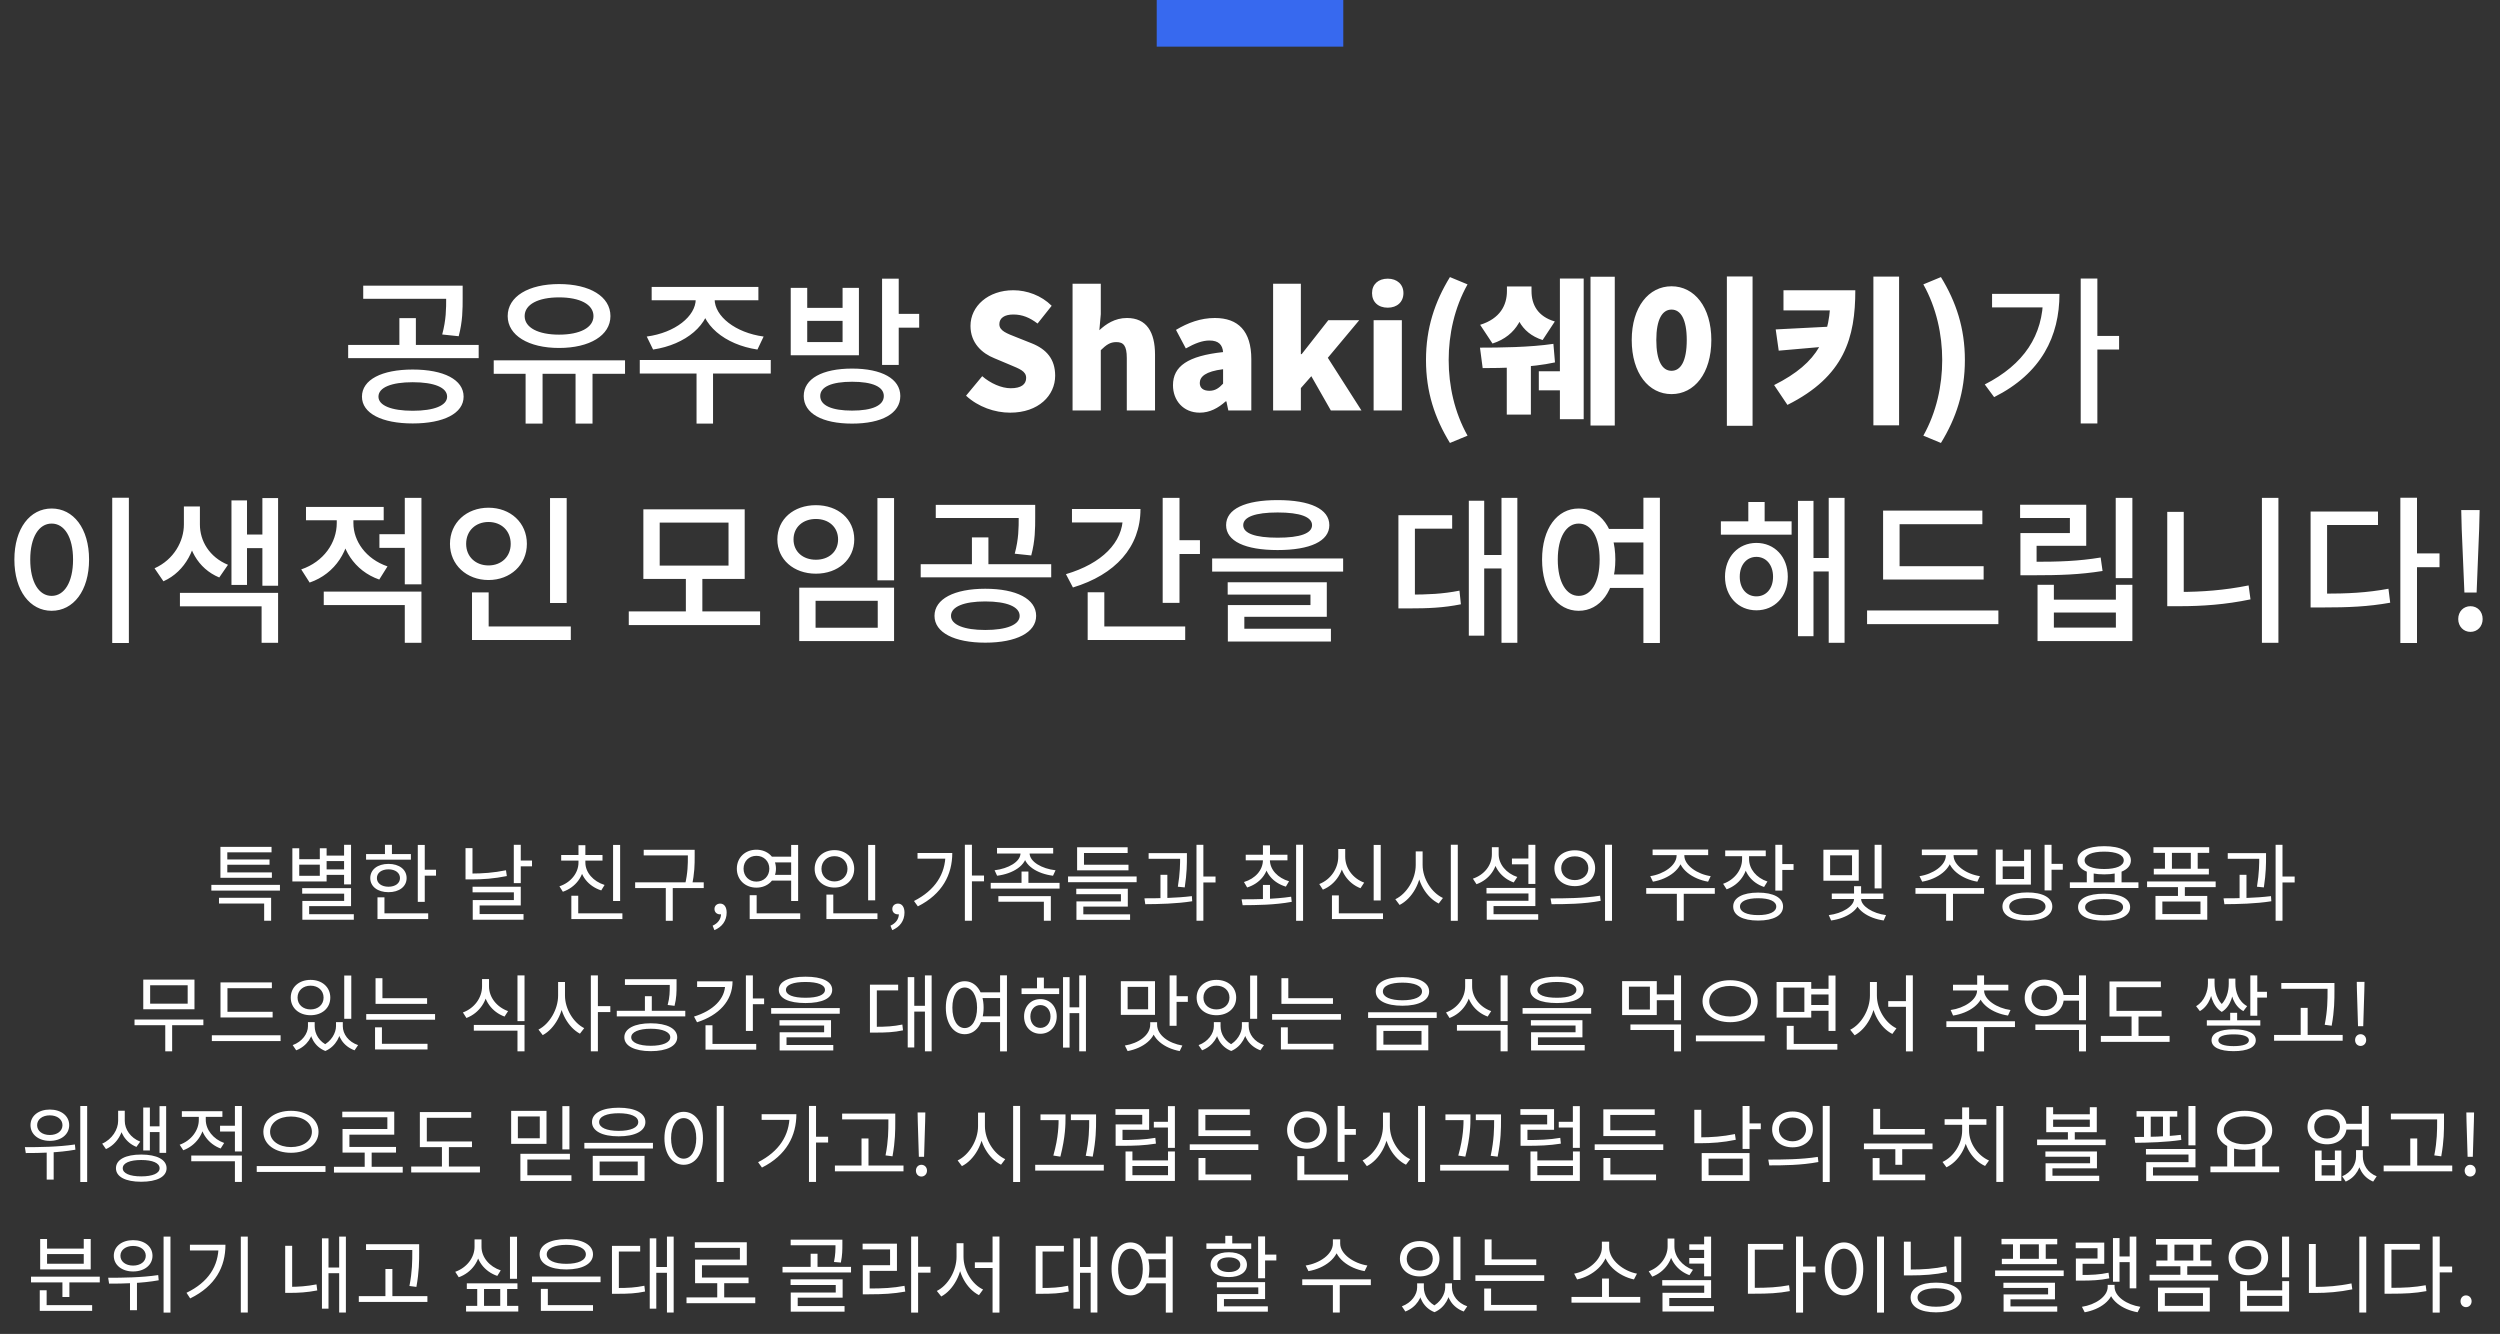 <svg width="536" height="286" viewBox="0 0 536 286" fill="none" xmlns="http://www.w3.org/2000/svg">
<rect x="0" y="0" width="536" height="286" fill="#333333" stroke="none"/>
<path d="M88.484 79.228C81.854 79.228 77.604 81.404 77.604 85.042C77.604 88.612 81.854 90.788 88.484 90.788C95.148 90.788 99.398 88.612 99.398 85.042C99.398 81.404 95.148 79.228 88.484 79.228ZM88.484 81.948C93.074 81.948 95.862 83.07 95.862 85.042C95.862 86.946 93.074 88.068 88.484 88.068C83.928 88.068 81.14 86.946 81.14 85.042C81.14 83.07 83.928 81.948 88.484 81.948ZM77.876 61.242V64.064H97.732V61.242H77.876ZM74.646 73.958V76.78H102.628V73.958H74.646ZM85.628 68.212V74.706H89.164V68.212H85.628ZM95.658 61.242V63.826C95.658 66.24 95.658 68.518 94.808 71.714L98.344 72.088C99.194 68.892 99.194 66.308 99.194 63.826V61.242H95.658ZM112.689 79.16V90.822H116.327V79.16H112.689ZM123.399 79.16V90.822H127.037V79.16H123.399ZM105.855 77.256V80.146H134.007V77.256H105.855ZM119.863 60.902C113.335 60.902 108.847 63.554 108.847 67.77C108.847 71.918 113.335 74.604 119.863 74.604C126.425 74.604 130.879 71.918 130.879 67.77C130.879 63.554 126.425 60.902 119.863 60.902ZM119.863 63.758C124.317 63.758 127.241 65.254 127.241 67.77C127.241 70.252 124.317 71.748 119.863 71.748C115.409 71.748 112.485 70.252 112.485 67.77C112.485 65.254 115.409 63.758 119.863 63.758ZM149.169 62.976V64.132C149.169 67.804 144.749 71.34 138.663 72.156L140.023 74.944C146.993 73.89 152.263 69.64 152.263 64.132V62.976H149.169ZM150.155 62.976V64.132C150.155 69.64 155.391 73.89 162.395 74.944L163.721 72.156C157.669 71.34 153.215 67.804 153.215 64.132V62.976H150.155ZM149.339 79.194V90.822H152.875V79.194H149.339ZM137.167 77.188V80.078H165.251V77.188H137.167ZM139.717 61.514V64.37H162.599V61.514H139.717ZM182.69 79.024C176.298 79.024 172.32 81.2 172.32 84.906C172.32 88.646 176.298 90.822 182.69 90.822C189.048 90.822 193.026 88.646 193.026 84.906C193.026 81.2 189.048 79.024 182.69 79.024ZM182.69 81.846C187.008 81.846 189.49 82.9 189.49 84.906C189.49 86.946 187.008 88.034 182.69 88.034C178.372 88.034 175.856 86.946 175.856 84.906C175.856 82.9 178.372 81.846 182.69 81.846ZM189.116 59.746V78.242H192.686V59.746H189.116ZM191.7 67.294V70.252H197.072V67.294H191.7ZM169.532 61.718V76.168H184.152V61.718H180.65V66.002H173.068V61.718H169.532ZM173.068 68.79H180.65V73.346H173.068V68.79ZM216.572 88.476C222.692 88.476 226.228 84.77 226.228 80.554C226.228 76.984 224.358 74.876 221.23 73.618L218.068 72.36C215.824 71.476 214.26 70.932 214.26 69.504C214.26 68.178 215.382 67.43 217.252 67.43C219.224 67.43 220.788 68.11 222.454 69.368L225.48 65.56C223.27 63.35 220.176 62.228 217.252 62.228C211.88 62.228 208.072 65.628 208.072 69.878C208.072 73.55 210.554 75.76 213.206 76.814L216.436 78.174C218.612 79.092 220.006 79.568 220.006 81.03C220.006 82.39 218.952 83.24 216.708 83.24C214.702 83.24 212.356 82.186 210.588 80.656L207.12 84.838C209.738 87.252 213.274 88.476 216.572 88.476ZM229.957 88H236.009V75.08C237.165 73.958 237.981 73.346 239.341 73.346C240.871 73.346 241.585 74.094 241.585 76.78V88H247.637V76.032C247.637 71.204 245.835 68.178 241.619 68.178C239.001 68.178 237.097 69.504 235.703 70.796L236.009 67.362V60.834H229.957V88ZM257.232 88.476C259.374 88.476 261.176 87.49 262.774 86.062H262.944L263.352 88H268.282V77.018C268.282 70.966 265.46 68.178 260.462 68.178C257.436 68.178 254.682 69.198 252.132 70.728L254.24 74.706C256.178 73.618 257.776 73.006 259.306 73.006C261.278 73.006 262.094 73.924 262.23 75.488C254.682 76.304 251.486 78.514 251.486 82.594C251.486 85.824 253.662 88.476 257.232 88.476ZM259.306 83.784C258.048 83.784 257.232 83.24 257.232 82.118C257.232 80.758 258.456 79.636 262.23 79.16V82.254C261.346 83.206 260.53 83.784 259.306 83.784ZM272.955 88H278.905V83.206L281.149 80.656L285.331 88H291.893L284.685 76.712L291.417 68.654H284.787L279.075 75.93H278.905V60.834H272.955V88ZM294.504 88H300.556V68.654H294.504V88ZM297.53 65.968C299.536 65.968 300.896 64.744 300.896 62.84C300.896 60.97 299.536 59.746 297.53 59.746C295.49 59.746 294.164 60.97 294.164 62.84C294.164 64.744 295.49 65.968 297.53 65.968ZM310.867 94.97L314.641 93.406C311.819 88.374 310.595 82.662 310.595 77.188C310.595 71.748 311.819 66.002 314.641 60.97L310.867 59.406C307.603 64.744 305.733 70.354 305.733 77.188C305.733 84.056 307.603 89.632 310.867 94.97ZM323.087 61.412V62.398C323.087 65.424 321.625 68.314 317.341 69.64L319.993 73.652C325.297 71.952 327.235 67.532 327.235 62.398V61.412H323.087ZM324.311 61.412V62.398C324.311 67.362 325.909 71.34 330.737 72.904L333.355 68.926C329.683 67.838 328.357 65.322 328.357 62.398V61.412H324.311ZM341.005 59.338V91.23H346.207V59.338H341.005ZM334.443 59.712V89.87H339.543V59.712H334.443ZM329.921 79.602V83.682H336.041V79.602H329.921ZM323.053 76.61V88.884H328.221V76.61H323.053ZM317.885 78.922C321.863 78.922 328.289 78.82 333.389 77.698L333.049 73.72C328.085 74.468 321.421 74.536 317.307 74.536L317.885 78.922ZM370.242 59.27V91.298H375.75V59.27H370.242ZM358.376 61.378C353.48 61.378 349.842 65.832 349.842 72.904C349.842 80.044 353.48 84.498 358.376 84.498C363.272 84.498 366.91 80.044 366.91 72.904C366.91 65.832 363.272 61.378 358.376 61.378ZM358.376 66.376C360.348 66.376 361.64 68.45 361.64 72.904C361.64 77.426 360.348 79.5 358.376 79.5C356.404 79.5 355.112 77.426 355.112 72.904C355.112 68.45 356.404 66.376 358.376 66.376ZM392.475 62.228V62.942C392.475 72.122 390.061 77.698 380.371 82.56L383.227 86.81C395.467 80.69 397.779 72.394 397.779 62.228H392.475ZM382.377 62.228V66.546H395.161V62.228H382.377ZM392.645 70.014L380.711 70.626L381.357 75.182L392.645 74.196V70.014ZM401.655 59.304V91.196H407.163V59.304H401.655ZM416.137 94.97C419.401 89.632 421.271 84.056 421.271 77.188C421.271 70.354 419.401 64.744 416.137 59.406L412.363 60.97C415.185 66.002 416.409 71.748 416.409 77.188C416.409 82.662 415.185 88.374 412.363 93.406L416.137 94.97ZM446.104 59.712V90.788H449.674V59.712H446.104ZM448.722 72.02V74.944H454.332V72.02H448.722ZM438.046 63.01V63.622C438.046 71.918 433.932 78.14 425.534 82.424L427.54 85.144C437.706 80.044 441.548 72.054 441.548 63.01H438.046ZM427.098 63.01V65.9H439.882V63.01H427.098ZM24.061 106.712V137.856H27.631V106.712H24.061ZM11.073 109.024C6.449 109.024 3.083 113.274 3.083 119.972C3.083 126.67 6.449 130.954 11.073 130.954C15.731 130.954 19.097 126.67 19.097 119.972C19.097 113.274 15.731 109.024 11.073 109.024ZM11.073 112.254C13.793 112.254 15.663 115.144 15.663 119.972C15.663 124.834 13.793 127.758 11.073 127.758C8.353 127.758 6.483 124.834 6.483 119.972C6.483 115.144 8.353 112.254 11.073 112.254ZM39.426 108.582V112.458C39.426 115.994 37.318 119.972 33.136 121.842L35.04 124.63C39.834 122.488 42.214 117.422 42.214 112.458V108.582H39.426ZM40.038 108.582V112.458C40.038 117.354 42.35 121.876 47.008 123.814L48.878 121.094C44.866 119.428 42.86 115.96 42.86 112.458V108.582H40.038ZM56.256 106.78V125.582H59.622V106.78H56.256ZM51.802 114.6V117.524H57.242V114.6H51.802ZM49.626 107.29V125.412H52.958V107.29H49.626ZM38.576 127.112V130.002H56.086V137.822H59.622V127.112H38.576ZM72.2 109.874V112.152C72.2 116.334 69.412 120.448 64.584 122.08L66.386 124.902C71.928 122.998 75.09 117.898 75.09 112.152V109.874H72.2ZM72.914 109.874V112.152C72.914 117.49 75.94 122.386 81.312 124.256L83.08 121.434C78.422 119.836 75.77 115.994 75.77 112.152V109.874H72.914ZM81.346 114.532V117.456H87.806V114.532H81.346ZM65.604 108.684V111.54H82.264V108.684H65.604ZM69.412 126.84V129.73H86.786V137.822H90.356V126.84H69.412ZM86.786 106.746V125.276H90.356V106.746H86.786ZM117.927 106.78V129.288H121.497V106.78H117.927ZM101.199 134.32V137.21H122.381V134.32H101.199ZM101.199 127.01V135.408H104.769V127.01H101.199ZM104.735 108.854C100.043 108.854 96.473 112.05 96.473 116.606C96.473 121.094 100.043 124.358 104.735 124.358C109.427 124.358 112.963 121.094 112.963 116.606C112.963 112.05 109.427 108.854 104.735 108.854ZM104.735 111.914C107.455 111.914 109.495 113.75 109.495 116.606C109.495 119.394 107.455 121.23 104.735 121.23C102.015 121.23 99.941 119.394 99.941 116.606C99.941 113.75 102.015 111.914 104.735 111.914ZM134.809 131.09V134.014H162.961V131.09H134.809ZM147.049 123.576V131.838H150.585V123.576H147.049ZM137.937 109.194V124.12H159.663V109.194H137.937ZM156.195 112.05V121.264H141.439V112.05H156.195ZM188.118 106.78V124.426H191.688V106.78H188.118ZM171.356 125.99V137.448H191.688V125.99H171.356ZM188.186 128.812V134.592H174.858V128.812H188.186ZM174.926 108.31C170.166 108.31 166.664 111.302 166.664 115.654C166.664 119.938 170.166 122.998 174.926 122.998C179.686 122.998 183.154 119.938 183.154 115.654C183.154 111.302 179.686 108.31 174.926 108.31ZM174.926 111.268C177.68 111.268 179.686 113.002 179.686 115.654C179.686 118.306 177.68 120.006 174.926 120.006C172.172 120.006 170.132 118.306 170.132 115.654C170.132 113.002 172.172 111.268 174.926 111.268ZM211.236 126.228C204.606 126.228 200.356 128.404 200.356 132.042C200.356 135.612 204.606 137.788 211.236 137.788C217.9 137.788 222.15 135.612 222.15 132.042C222.15 128.404 217.9 126.228 211.236 126.228ZM211.236 128.948C215.826 128.948 218.614 130.07 218.614 132.042C218.614 133.946 215.826 135.068 211.236 135.068C206.68 135.068 203.892 133.946 203.892 132.042C203.892 130.07 206.68 128.948 211.236 128.948ZM200.628 108.242V111.064H220.484V108.242H200.628ZM197.398 120.958V123.78H225.38V120.958H197.398ZM208.38 115.212V121.706H211.916V115.212H208.38ZM218.41 108.242V110.826C218.41 113.24 218.41 115.518 217.56 118.714L221.096 119.088C221.946 115.892 221.946 113.308 221.946 110.826V108.242H218.41ZM249.279 106.746V129.254H252.883V106.746H249.279ZM251.829 115.824V118.782H257.269V115.824H251.829ZM240.745 109.126V110.792C240.745 116.3 236.257 120.822 228.539 123.1L230.035 125.956C239.113 123.202 244.519 117.32 244.519 109.126H240.745ZM229.831 109.126V112.016H242.615V109.126H229.831ZM233.197 134.32V137.21H254.107V134.32H233.197ZM233.197 126.976V135.544H236.767V126.976H233.197ZM273.926 107.222C266.956 107.222 262.876 109.126 262.876 112.594C262.876 116.028 266.956 117.932 273.926 117.932C280.896 117.932 285.01 116.028 285.01 112.594C285.01 109.126 280.896 107.222 273.926 107.222ZM273.926 109.874C278.754 109.874 281.304 110.826 281.304 112.594C281.304 114.362 278.754 115.28 273.926 115.28C269.132 115.28 266.548 114.362 266.548 112.594C266.548 110.826 269.132 109.874 273.926 109.874ZM259.884 119.734V122.556H287.968V119.734H259.884ZM263.216 124.834V127.486H280.964V129.73H263.25V135.578H266.786V132.246H284.466V124.834H263.216ZM263.25 134.796V137.55H285.35V134.796H263.25ZM321.919 106.746V137.822H325.319V106.746H321.919ZM317.159 118.986V121.876H322.769V118.986H317.159ZM314.915 107.358V136.292H318.213V107.358H314.915ZM299.819 127.486V130.444H301.927C306.279 130.444 309.475 130.308 313.215 129.56L312.909 126.636C309.271 127.35 306.143 127.486 301.927 127.486H299.819ZM299.819 110.452V128.88H303.355V113.342H311.345V110.452H299.819ZM344.05 113.41V116.3H353.026V113.41H344.05ZM344.05 123.168V126.058H353.026V123.168H344.05ZM338.474 109.024C333.884 109.024 330.62 113.274 330.62 119.972C330.62 126.67 333.884 130.954 338.474 130.954C343.064 130.954 346.328 126.67 346.328 119.972C346.328 113.274 343.064 109.024 338.474 109.024ZM338.474 112.254C341.16 112.254 342.962 115.144 342.962 119.972C342.962 124.834 341.16 127.758 338.474 127.758C335.822 127.758 333.986 124.834 333.986 119.972C333.986 115.144 335.822 112.254 338.474 112.254ZM352.346 106.712V137.856H355.882V106.712H352.346ZM368.956 111.778V114.634H384.12V111.778H368.956ZM376.572 116.402C372.696 116.402 369.84 119.394 369.84 123.644C369.84 127.894 372.696 130.852 376.572 130.852C380.482 130.852 383.304 127.894 383.304 123.644C383.304 119.394 380.482 116.402 376.572 116.402ZM376.572 119.394C378.646 119.394 380.142 121.094 380.142 123.644C380.142 126.228 378.646 127.86 376.572 127.86C374.498 127.86 373.002 126.228 373.002 123.644C373.002 121.094 374.498 119.394 376.572 119.394ZM392.076 106.746V137.822H395.476V106.746H392.076ZM387.656 119.632V122.522H393.198V119.632H387.656ZM385.48 107.392V136.394H388.812V107.392H385.48ZM374.838 107.63V113.546H378.34V107.63H374.838ZM403.735 121.4V124.256H425.291V121.4H403.735ZM400.301 130.886V133.81H428.453V130.886H400.301ZM403.735 109.466V122.624H407.271V112.39H425.019V109.466H403.735ZM453.611 106.746V123.95H457.181V106.746H453.611ZM433.177 120.448V123.338H435.761C441.711 123.338 445.893 123.202 450.789 122.42L450.381 119.53C445.621 120.312 441.575 120.448 435.761 120.448H433.177ZM433.109 108.208V111.064H443.785V114.294H433.177V122.352H436.645V117.014H447.287V108.208H433.109ZM436.849 125.378V137.448H457.181V125.378H453.645V128.574H440.351V125.378H436.849ZM440.351 131.328H453.645V134.558H440.351V131.328ZM484.956 106.746V137.822H488.492V106.746H484.956ZM464.658 109.738V129.016H468.194V109.738H464.658ZM464.658 126.908V129.968H467.31C472.138 129.968 477.136 129.628 482.508 128.506L482.1 125.514C476.898 126.568 471.934 126.908 467.31 126.908H464.658ZM514.635 106.712V137.856H518.205V106.712H514.635ZM517.389 118.646V121.604H523.033V118.646H517.389ZM495.391 127.282V130.24H497.907C503.551 130.24 507.699 130.07 512.459 129.22L512.085 126.228C507.495 127.078 503.415 127.282 497.907 127.282H495.391ZM495.391 109.67V128.642H498.927V112.56H509.841V109.67H495.391ZM528.369 127.044H530.987L531.531 113.444L531.633 109.364H527.689L527.791 113.444L528.369 127.044ZM529.661 135.476C531.157 135.476 532.279 134.32 532.279 132.722C532.279 131.09 531.157 129.968 529.661 129.968C528.199 129.968 527.043 131.09 527.043 132.722C527.043 134.32 528.199 135.476 529.661 135.476Z" fill="white"/>
<path d="M288 0L288 10L248 10L248 -1.74846e-06L288 0Z" fill="#3769EF"/>
<path d="M45.314 189.718V190.942H60.02V189.718H45.314ZM46.952 192.49V193.714H56.636V197.404H58.13V192.49H46.952ZM47.258 187.036V188.206H58.292V187.036H47.258ZM47.258 181.564V187.576H48.734V182.734H58.22V181.564H47.258ZM48.302 184.264V185.398H57.788V184.264H48.302ZM69.558 183.436V184.606H74.148V183.436H69.558ZM69.558 186.406V187.576H74.148V186.406H69.558ZM73.77 181.132V189.61H75.264V181.132H73.77ZM64.788 190.42V191.608H73.788V193.156H64.824V196.774H66.282V194.272H75.264V190.42H64.788ZM64.824 196V197.188H75.858V196H64.824ZM62.682 181.87V188.98H70.026V181.87H68.568V184.21H64.158V181.87H62.682ZM64.158 185.38H68.568V187.774H64.158V185.38ZM89.573 181.15V193.354H91.067V181.15H89.573ZM90.599 186.478V187.738H93.479V186.478H90.599ZM78.485 183.112V184.318H88.097V183.112H78.485ZM83.291 185.218C80.969 185.218 79.385 186.424 79.385 188.26C79.385 190.078 80.969 191.284 83.291 191.284C85.595 191.284 87.179 190.078 87.179 188.26C87.179 186.424 85.595 185.218 83.291 185.218ZM83.291 186.388C84.749 186.388 85.757 187.126 85.757 188.26C85.757 189.376 84.749 190.114 83.291 190.114C81.815 190.114 80.807 189.376 80.807 188.26C80.807 187.126 81.815 186.388 83.291 186.388ZM82.535 181.132V183.742H84.029V181.132H82.535ZM80.933 195.82V197.044H91.805V195.82H80.933ZM80.933 192.382V196.342H82.427V192.382H80.933ZM110.157 181.132V189.34H111.651V181.132H110.157ZM111.237 184.498V185.74H114.063V184.498H111.237ZM99.807 181.834V188.08H101.301V181.834H99.807ZM99.807 187.288V188.548H101.085C103.497 188.548 105.927 188.386 108.663 187.828L108.483 186.586C105.837 187.126 103.407 187.288 101.085 187.288H99.807ZM101.319 190.114V191.32H110.175V192.976H101.355V196.594H102.831V194.128H111.651V190.114H101.319ZM101.355 195.982V197.188H112.245V195.982H101.355ZM131.443 181.15V193.174H132.955V181.15H131.443ZM122.497 195.82V197.044H133.441V195.82H122.497ZM122.497 192.04V196.468H123.973V192.04H122.497ZM124.027 184.246V184.93C124.027 187.18 122.353 189.232 119.941 190.024L120.679 191.194C123.397 190.258 125.251 187.846 125.251 184.93V184.246H124.027ZM124.279 184.246V184.93C124.279 187.72 126.151 190.024 128.905 190.906L129.625 189.736C127.195 188.98 125.503 187.054 125.503 184.93V184.246H124.279ZM120.319 183.31V184.516H129.175V183.31H120.319ZM124.027 181.204V183.886H125.503V181.204H124.027ZM138.011 182.194V183.4H148.181V182.194H138.011ZM136.175 189.178V190.402H150.881V189.178H136.175ZM142.745 189.988V197.422H144.239V189.988H142.745ZM147.479 182.194V183.598C147.479 185.236 147.479 187.126 146.849 189.754L148.325 189.952C148.937 187.198 148.937 185.29 148.937 183.598V182.194H147.479ZM153.166 199.42C154.804 198.754 155.794 197.404 155.794 195.658C155.794 194.47 155.272 193.732 154.408 193.732C153.742 193.732 153.184 194.164 153.184 194.884C153.184 195.622 153.742 196.036 154.372 196.036C154.696 196.036 154.984 195.946 155.2 195.676L154.408 194.488L154.588 195.964C154.588 197.062 153.904 197.962 152.788 198.466L153.166 199.42ZM165.268 183.67V184.894H170.164V183.67H165.268ZM165.268 187.576V188.8H170.164V187.576H165.268ZM169.624 181.15V193.174H171.118V181.15H169.624ZM160.732 195.82V197.044H171.568V195.82H160.732ZM160.732 191.932V196.36H162.226V191.932H160.732ZM162.172 182.176C159.778 182.176 157.978 183.85 157.978 186.244C157.978 188.638 159.778 190.312 162.172 190.312C164.566 190.312 166.366 188.638 166.366 186.244C166.366 183.85 164.566 182.176 162.172 182.176ZM162.172 183.49C163.756 183.49 164.944 184.642 164.944 186.244C164.944 187.864 163.756 189.016 162.172 189.016C160.588 189.016 159.418 187.864 159.418 186.244C159.418 184.642 160.588 183.49 162.172 183.49ZM186.128 181.15V193.03H187.64V181.15H186.128ZM177.182 195.82V197.044H188.126V195.82H177.182ZM177.182 191.806V196.234H178.658V191.806H177.182ZM178.91 182.266C176.48 182.266 174.662 183.922 174.662 186.28C174.662 188.62 176.48 190.294 178.91 190.294C181.34 190.294 183.14 188.62 183.14 186.28C183.14 183.922 181.34 182.266 178.91 182.266ZM178.91 183.562C180.494 183.562 181.7 184.678 181.7 186.28C181.7 187.864 180.494 188.98 178.91 188.98C177.326 188.98 176.12 187.864 176.12 186.28C176.12 184.678 177.326 183.562 178.91 183.562ZM191.293 199.42C192.931 198.754 193.921 197.404 193.921 195.658C193.921 194.47 193.399 193.732 192.535 193.732C191.869 193.732 191.311 194.164 191.311 194.884C191.311 195.622 191.869 196.036 192.499 196.036C192.823 196.036 193.111 195.946 193.327 195.676L192.535 194.488L192.715 195.964C192.715 197.062 192.031 197.962 190.915 198.466L191.293 199.42ZM206.869 181.114V197.404H208.381V181.114H206.869ZM207.967 187.72V188.962H210.973V187.72H207.967ZM202.711 182.878V183.112C202.711 187.414 200.461 190.888 195.961 193.174L196.789 194.326C202.045 191.68 204.169 187.504 204.169 182.878H202.711ZM196.717 182.878V184.102H203.485V182.878H196.717ZM218.801 182.428V182.914C218.801 184.768 216.155 186.244 213.239 186.586L213.779 187.756C217.145 187.342 220.133 185.542 220.133 182.914V182.428H218.801ZM219.431 182.428V182.914C219.431 185.542 222.401 187.342 225.767 187.756L226.307 186.586C223.391 186.262 220.745 184.768 220.745 182.914V182.428H219.431ZM213.761 181.798V183.004H225.803V181.798H213.761ZM212.411 189.286V190.51H227.171V189.286H212.411ZM219.017 186.856V189.88H220.493V186.856H219.017ZM214.049 192.13V193.336H223.805V197.404H225.299V192.13H214.049ZM228.988 187.918V189.142H243.694V187.918H228.988ZM230.932 185.398V186.604H241.948V185.398H230.932ZM230.932 181.654V186.37H232.408V182.878H241.768V181.654H230.932ZM230.752 190.546V191.716H240.328V193.264H230.788V196.432H232.264V194.38H241.804V190.546H230.752ZM230.788 196.036V197.224H242.29V196.036H230.788ZM246.266 182.914V184.12H253.628V182.914H246.266ZM248.804 187.558V193.066H250.28V187.558H248.804ZM253.016 182.914V183.778C253.016 185.092 253.016 187.18 252.53 190.114L254.006 190.258C254.474 187.234 254.474 185.11 254.474 183.778V182.914H253.016ZM256.526 181.132V197.404H258.002V181.132H256.526ZM257.606 187.936V189.196H260.612V187.936H257.606ZM245.546 193.858C248.426 193.84 252.242 193.768 255.608 193.228L255.536 192.13C252.242 192.544 248.318 192.598 245.366 192.598L245.546 193.858ZM270.774 189.736V193.264H272.286V189.736H270.774ZM270.774 184.012V184.372C270.774 186.568 269.118 188.386 266.706 189.106L267.39 190.276C270.126 189.412 271.98 187.216 271.98 184.372V184.012H270.774ZM271.062 184.012V184.372C271.062 187.126 272.952 189.286 275.688 190.096L276.372 188.944C273.978 188.242 272.268 186.478 272.268 184.372V184.012H271.062ZM267.084 183.256V184.462H276.03V183.256H267.084ZM270.774 181.24V183.778H272.286V181.24H270.774ZM277.884 181.114V197.422H279.378V181.114H277.884ZM266.418 194.074C269.316 194.056 273.294 194.038 276.948 193.354L276.822 192.256C273.276 192.796 269.172 192.814 266.202 192.814L266.418 194.074ZM294.515 181.15V193.066H296.027V181.15H294.515ZM285.569 195.82V197.044H296.513V195.82H285.569ZM285.569 191.968V196.396H287.045V191.968H285.569ZM286.919 182.032V183.688C286.919 186.208 285.299 188.584 282.851 189.538L283.625 190.744C286.361 189.628 288.161 186.856 288.161 183.688V182.032H286.919ZM287.189 182.032V183.688C287.189 186.784 288.989 189.394 291.689 190.438L292.481 189.232C290.051 188.35 288.413 186.136 288.413 183.688V182.032H287.189ZM303.532 182.536V185.452C303.532 188.53 301.57 191.644 299.158 192.796L300.076 194.02C302.74 192.67 304.756 189.196 304.756 185.452V182.536H303.532ZM303.784 182.536V185.452C303.784 189.07 305.818 192.418 308.464 193.714L309.364 192.526C306.952 191.41 305.008 188.422 305.008 185.452V182.536H303.784ZM311.056 181.114V197.422H312.55V181.114H311.056ZM324.158 184.066V185.308H328.316V184.066H324.158ZM327.686 181.132V189.52H329.18V181.132H327.686ZM318.704 190.366V191.554H327.704V193.138H318.758V196.72H320.216V194.254H329.18V190.366H318.704ZM318.758 196V197.188H329.792V196H318.758ZM319.856 181.636V183.166C319.856 185.524 318.236 187.558 315.788 188.386L316.562 189.574C319.28 188.602 321.08 186.172 321.08 183.166V181.636H319.856ZM320.108 181.636V183.166C320.108 185.92 321.908 188.26 324.536 189.196L325.31 188.026C322.952 187.252 321.314 185.29 321.314 183.166V181.636H320.108ZM337.639 182.302C335.101 182.302 333.265 183.868 333.265 186.136C333.265 188.422 335.101 189.988 337.639 189.988C340.177 189.988 341.995 188.422 341.995 186.136C341.995 183.868 340.177 182.302 337.639 182.302ZM337.639 183.598C339.313 183.598 340.537 184.624 340.537 186.136C340.537 187.648 339.313 188.692 337.639 188.692C335.947 188.692 334.723 187.648 334.723 186.136C334.723 184.624 335.947 183.598 337.639 183.598ZM344.119 181.114V197.422H345.613V181.114H344.119ZM332.653 193.858C335.551 193.858 339.529 193.84 343.183 193.138L343.057 192.04C339.511 192.598 335.407 192.616 332.437 192.616L332.653 193.858ZM359.465 182.734V183.418C359.465 185.56 356.675 187.432 353.813 187.846L354.389 189.034C357.665 188.476 360.761 186.334 360.761 183.418V182.734H359.465ZM359.843 182.734V183.418C359.843 186.334 362.921 188.476 366.215 189.034L366.773 187.846C363.929 187.432 361.121 185.56 361.121 183.418V182.734H359.843ZM359.519 191.194V197.404H360.995V191.194H359.519ZM352.949 190.402V191.626H367.655V190.402H352.949ZM354.317 182.14V183.346H366.233V182.14H354.317ZM373.503 182.878V184.192C373.503 186.514 371.883 188.62 369.435 189.484L370.191 190.672C372.927 189.682 374.727 187.18 374.727 184.192V182.878H373.503ZM373.773 182.878V184.174C373.773 186.946 375.501 189.268 378.219 190.168L378.939 188.998C376.545 188.206 374.997 186.298 374.997 184.174V182.878H373.773ZM369.885 182.338V183.562H378.579V182.338H369.885ZM380.631 181.132V190.942H382.125V181.132H380.631ZM381.711 185.254V186.514H384.537V185.254H381.711ZM376.941 191.374C373.629 191.374 371.595 192.472 371.595 194.362C371.595 196.27 373.629 197.368 376.941 197.368C380.253 197.368 382.287 196.27 382.287 194.362C382.287 192.472 380.253 191.374 376.941 191.374ZM376.941 192.58C379.353 192.58 380.829 193.228 380.829 194.362C380.829 195.514 379.353 196.198 376.941 196.198C374.529 196.198 373.053 195.514 373.053 194.362C373.053 193.228 374.529 192.58 376.941 192.58ZM390.937 182.176V188.836H398.515V182.176H390.937ZM397.075 183.382V187.648H392.377V183.382H397.075ZM401.917 181.132V190.474H403.411V181.132H401.917ZM397.507 192.4V192.706C397.507 194.326 394.915 195.874 392.089 196.198L392.593 197.35C395.887 196.918 398.785 195.046 398.785 192.706V192.4H397.507ZM397.723 192.4V192.706C397.723 194.992 400.549 196.9 403.861 197.35L404.365 196.198C401.539 195.856 399.019 194.272 399.019 192.706V192.4H397.723ZM392.737 191.572V192.742H403.789V191.572H392.737ZM397.507 190.006V192.094H399.019V190.006H397.507ZM417.191 182.734V183.418C417.191 185.56 414.401 187.432 411.539 187.846L412.115 189.034C415.391 188.476 418.487 186.334 418.487 183.418V182.734H417.191ZM417.569 182.734V183.418C417.569 186.334 420.647 188.476 423.941 189.034L424.499 187.846C421.655 187.432 418.847 185.56 418.847 183.418V182.734H417.569ZM417.245 191.194V197.404H418.721V191.194H417.245ZM410.675 190.402V191.626H425.381V190.402H410.675ZM412.043 182.14V183.346H423.959V182.14H412.043ZM434.668 191.338C431.356 191.338 429.322 192.454 429.322 194.362C429.322 196.27 431.356 197.386 434.668 197.386C437.98 197.386 440.014 196.27 440.014 194.362C440.014 192.454 437.98 191.338 434.668 191.338ZM434.668 192.544C437.08 192.544 438.556 193.21 438.556 194.362C438.556 195.532 437.08 196.198 434.668 196.198C432.256 196.198 430.78 195.532 430.78 194.362C430.78 193.21 432.256 192.544 434.668 192.544ZM438.358 181.132V190.906H439.852V181.132H438.358ZM439.438 185.218V186.478H442.264V185.218H439.438ZM427.9 182.158V189.664H435.424V182.158H433.966V184.588H429.376V182.158H427.9ZM429.376 185.776H433.966V188.458H429.376V185.776ZM447.411 186.64V189.718H448.887V186.64H447.411ZM453.387 186.64V189.718H454.863V186.64H453.387ZM443.775 189.178V190.384H458.481V189.178H443.775ZM451.119 191.608C447.627 191.608 445.539 192.634 445.539 194.488C445.539 196.342 447.627 197.386 451.119 197.386C454.611 197.386 456.699 196.342 456.699 194.488C456.699 192.634 454.611 191.608 451.119 191.608ZM451.119 192.76C453.675 192.76 455.187 193.39 455.187 194.488C455.187 195.604 453.675 196.216 451.119 196.216C448.581 196.216 447.051 195.604 447.051 194.488C447.051 193.39 448.581 192.76 451.119 192.76ZM451.137 181.42C447.591 181.42 445.413 182.554 445.413 184.462C445.413 186.352 447.591 187.468 451.137 187.468C454.665 187.468 456.861 186.352 456.861 184.462C456.861 182.554 454.665 181.42 451.137 181.42ZM451.137 182.59C453.729 182.59 455.331 183.274 455.331 184.462C455.331 185.632 453.729 186.316 451.137 186.316C448.545 186.316 446.943 185.632 446.943 184.462C446.943 183.274 448.545 182.59 451.137 182.59ZM466.957 189.772V192.58H468.433V189.772H466.957ZM460.333 188.98V190.204H475.039V188.98H460.333ZM461.701 181.636V182.86H473.653V181.636H461.701ZM461.773 186.262V187.486H473.581V186.262H461.773ZM464.167 182.176V187.054H465.661V182.176H464.167ZM469.711 182.176V187.054H471.187V182.176H469.711ZM462.133 192.094V197.188H473.239V192.094H462.133ZM471.781 193.282V195.982H463.609V193.282H471.781ZM477.63 182.914V184.12H484.992V182.914H477.63ZM480.168 187.558V193.066H481.644V187.558H480.168ZM484.38 182.914V183.778C484.38 185.092 484.38 187.18 483.894 190.114L485.37 190.258C485.838 187.234 485.838 185.11 485.838 183.778V182.914H484.38ZM487.89 181.132V197.404H489.366V181.132H487.89ZM488.97 187.936V189.196H491.976V187.936H488.97ZM476.91 193.858C479.79 193.84 483.606 193.768 486.972 193.228L486.9 192.13C483.606 192.544 479.682 192.598 476.73 192.598L476.91 193.858ZM28.843 218.582V219.806H43.603V218.582H28.843ZM35.431 219.32V225.404H36.907V219.32H35.431ZM30.715 210.032V216.386H41.695V210.032H30.715ZM40.237 211.238V215.18H32.191V211.238H40.237ZM47.273 216.926V218.15H58.452V216.926H47.273ZM45.419 221.966V223.208H60.161V221.966H45.419ZM47.273 210.626V217.466H48.767V211.868H58.289V210.626H47.273ZM66.028 219.14V220.022C66.028 221.588 64.804 223.334 62.752 224.072L63.508 225.188C65.848 224.288 67.18 222.146 67.18 220.022V219.14H66.028ZM66.352 219.14V220.022C66.352 222.182 67.414 224.414 69.754 225.332L70.384 224.198C68.44 223.406 67.468 221.66 67.468 220.022V219.14H66.352ZM72.04 219.14V220.022C72.04 221.426 71.05 223.316 69.124 224.198L69.754 225.332C72.076 224.342 73.156 221.93 73.156 220.022V219.14H72.04ZM72.346 219.14V220.022C72.346 222.272 73.642 224.324 76.018 225.188L76.774 224.072C74.704 223.37 73.498 221.696 73.498 220.022V219.14H72.346ZM73.804 209.15V218.438H75.316V209.15H73.804ZM66.586 210.086C64.12 210.086 62.338 211.634 62.338 213.884C62.338 216.134 64.12 217.664 66.586 217.664C69.052 217.664 70.816 216.134 70.816 213.884C70.816 211.634 69.052 210.086 66.586 210.086ZM66.586 211.328C68.206 211.328 69.376 212.372 69.376 213.884C69.376 215.396 68.206 216.422 66.586 216.422C64.966 216.422 63.796 215.396 63.796 213.884C63.796 212.372 64.966 211.328 66.586 211.328ZM80.517 214.01V215.234H91.569V214.01H80.517ZM78.519 217.412V218.636H93.279V217.412H78.519ZM80.517 209.726V214.622H81.993V209.726H80.517ZM80.409 223.784V225.008H91.659V223.784H80.409ZM80.409 220.256V224.108H81.885V220.256H80.409ZM103.351 209.906V211.49C103.351 213.92 101.713 216.17 99.247 217.07L100.003 218.258C102.757 217.214 104.593 214.568 104.593 211.49V209.906H103.351ZM103.621 209.906V211.49C103.621 214.478 105.457 216.962 108.175 217.952L108.931 216.782C106.519 215.936 104.845 213.83 104.845 211.49V209.906H103.621ZM101.587 219.752V220.976H110.947V225.404H112.459V219.752H101.587ZM110.947 209.132V218.924H112.459V209.132H110.947ZM119.657 210.536V213.452C119.657 216.422 117.803 219.554 115.445 220.742L116.363 221.93C118.937 220.562 120.881 217.052 120.881 213.452V210.536H119.657ZM119.927 210.536V213.452C119.927 216.944 121.817 220.274 124.337 221.624L125.255 220.436C122.951 219.284 121.133 216.314 121.133 213.452V210.536H119.927ZM126.677 209.132V225.404H128.189V209.132H126.677ZM127.829 215.72V216.98H130.853V215.72H127.829ZM139.528 219.392C136.054 219.392 133.858 220.526 133.858 222.398C133.858 224.252 136.054 225.368 139.528 225.368C142.984 225.368 145.198 224.252 145.198 222.398C145.198 220.526 142.984 219.392 139.528 219.392ZM139.528 220.562C142.084 220.562 143.704 221.264 143.704 222.398C143.704 223.514 142.084 224.216 139.528 224.216C136.972 224.216 135.334 223.514 135.334 222.398C135.334 221.264 136.972 220.562 139.528 220.562ZM133.984 209.942V211.166H144.46V209.942H133.984ZM132.238 216.71V217.916H146.926V216.71H132.238ZM138.268 213.578V217.052H139.744V213.578H138.268ZM143.596 209.942V211.328C143.596 212.606 143.596 213.794 143.146 215.468L144.622 215.648C145.054 213.956 145.054 212.642 145.054 211.328V209.942H143.596ZM159.92 209.132V221.03H161.414V209.132H159.92ZM160.946 214.064V215.306H163.826V214.064H160.946ZM155.474 210.392V211.04C155.474 214.172 152.9 216.692 148.796 217.952L149.444 219.176C154.106 217.682 157.058 214.604 157.058 210.392H155.474ZM149.462 210.392V211.616H156.23V210.392H149.462ZM151.262 223.82V225.044H162.134V223.82H151.262ZM151.262 219.824V224.306H152.756V219.824H151.262ZM172.699 209.402C169.099 209.402 166.975 210.41 166.975 212.228C166.975 214.046 169.099 215.054 172.699 215.054C176.281 215.054 178.423 214.046 178.423 212.228C178.423 210.41 176.281 209.402 172.699 209.402ZM172.699 210.536C175.345 210.536 176.875 211.148 176.875 212.228C176.875 213.308 175.345 213.92 172.699 213.92C170.035 213.92 168.505 213.308 168.505 212.228C168.505 211.148 170.035 210.536 172.699 210.536ZM165.337 216.134V217.34H180.043V216.134H165.337ZM167.119 218.726V219.878H176.695V221.318H167.155V224.378H168.631V222.398H178.171V218.726H167.119ZM167.155 224.054V225.224H178.657V224.054H167.155ZM198.305 209.132V225.404H199.745V209.132H198.305ZM195.551 215.648V216.89H198.683V215.648H195.551ZM194.615 209.492V224.576H196.019V209.492H194.615ZM186.515 220.148V221.39H187.577C190.025 221.39 191.663 221.318 193.607 220.904L193.463 219.662C191.573 220.058 189.953 220.148 187.577 220.148H186.515ZM186.515 211.112V220.706H187.991V212.336H192.563V211.112H186.515ZM209.824 212.75V213.992H214.738V212.75H209.824ZM209.824 217.898V219.14H214.738V217.898H209.824ZM206.836 210.374C204.46 210.374 202.786 212.588 202.786 216.044C202.786 219.518 204.46 221.732 206.836 221.732C209.194 221.732 210.886 219.518 210.886 216.044C210.886 212.588 209.194 210.374 206.836 210.374ZM206.836 211.724C208.402 211.724 209.482 213.416 209.482 216.044C209.482 218.69 208.402 220.418 206.836 220.418C205.27 220.418 204.19 218.69 204.19 216.044C204.19 213.416 205.27 211.724 206.836 211.724ZM214.414 209.114V225.422H215.89V209.114H214.414ZM219.02 211.904V213.128H227.084V211.904H219.02ZM223.052 214.208C221.036 214.208 219.56 215.738 219.56 217.934C219.56 220.112 221.036 221.642 223.052 221.642C225.086 221.642 226.562 220.112 226.562 217.934C226.562 215.738 225.086 214.208 223.052 214.208ZM223.052 215.486C224.312 215.486 225.23 216.494 225.23 217.934C225.23 219.374 224.312 220.382 223.052 220.382C221.81 220.382 220.91 219.374 220.91 217.934C220.91 216.494 221.81 215.486 223.052 215.486ZM231.386 209.132V225.404H232.826V209.132H231.386ZM228.794 215.972V217.214H231.872V215.972H228.794ZM227.912 209.492V224.612H229.316V209.492H227.912ZM222.332 209.6V212.66H223.808V209.6H222.332ZM240.306 210.374V217.592H247.632V210.374H240.306ZM246.156 211.58V216.386H241.764V211.58H246.156ZM250.764 209.132V219.932H252.258V209.132H250.764ZM251.844 213.578V214.802H254.67V213.578H251.844ZM246.606 219.158V219.662C246.606 221.966 244.086 223.694 241.17 224.162L241.764 225.35C245.04 224.738 247.884 222.704 247.884 219.662V219.158H246.606ZM246.804 219.158V219.662C246.804 222.704 249.648 224.738 252.924 225.35L253.5 224.162C250.62 223.694 248.082 221.966 248.082 219.662V219.158H246.804ZM260.249 219.14V220.022C260.249 221.588 259.025 223.334 256.973 224.072L257.729 225.188C260.069 224.288 261.401 222.146 261.401 220.022V219.14H260.249ZM260.573 219.14V220.022C260.573 222.182 261.635 224.414 263.975 225.332L264.605 224.198C262.661 223.406 261.689 221.66 261.689 220.022V219.14H260.573ZM266.261 219.14V220.022C266.261 221.426 265.271 223.316 263.345 224.198L263.975 225.332C266.297 224.342 267.377 221.93 267.377 220.022V219.14H266.261ZM266.567 219.14V220.022C266.567 222.272 267.863 224.324 270.239 225.188L270.995 224.072C268.925 223.37 267.719 221.696 267.719 220.022V219.14H266.567ZM268.025 209.15V218.438H269.537V209.15H268.025ZM260.807 210.086C258.341 210.086 256.559 211.634 256.559 213.884C256.559 216.134 258.341 217.664 260.807 217.664C263.273 217.664 265.037 216.134 265.037 213.884C265.037 211.634 263.273 210.086 260.807 210.086ZM260.807 211.328C262.427 211.328 263.597 212.372 263.597 213.884C263.597 215.396 262.427 216.422 260.807 216.422C259.187 216.422 258.017 215.396 258.017 213.884C258.017 212.372 259.187 211.328 260.807 211.328ZM274.737 214.01V215.234H285.789V214.01H274.737ZM272.739 217.412V218.636H287.499V217.412H272.739ZM274.737 209.726V214.622H276.213V209.726H274.737ZM274.629 223.784V225.008H285.879V223.784H274.629ZM274.629 220.256V224.108H276.105V220.256H274.629ZM300.685 209.492C297.157 209.492 294.961 210.644 294.961 212.57C294.961 214.496 297.157 215.63 300.685 215.63C304.195 215.63 306.409 214.496 306.409 212.57C306.409 210.644 304.195 209.492 300.685 209.492ZM300.685 210.68C303.259 210.68 304.879 211.364 304.879 212.57C304.879 213.758 303.259 214.46 300.685 214.46C298.093 214.46 296.491 213.758 296.491 212.57C296.491 211.364 298.093 210.68 300.685 210.68ZM295.123 219.824V225.188H306.229V219.824H295.123ZM304.771 221.03V223.982H296.599V221.03H304.771ZM293.323 217.034V218.24H308.029V217.034H293.323ZM314.13 209.906V211.49C314.13 213.92 312.492 216.17 310.026 217.07L310.782 218.258C313.536 217.214 315.372 214.568 315.372 211.49V209.906H314.13ZM314.4 209.906V211.49C314.4 214.478 316.236 216.962 318.954 217.952L319.71 216.782C317.298 215.936 315.624 213.83 315.624 211.49V209.906H314.4ZM312.366 219.752V220.976H321.726V225.404H323.238V219.752H312.366ZM321.726 209.132V218.924H323.238V209.132H321.726ZM333.803 209.402C330.203 209.402 328.079 210.41 328.079 212.228C328.079 214.046 330.203 215.054 333.803 215.054C337.385 215.054 339.527 214.046 339.527 212.228C339.527 210.41 337.385 209.402 333.803 209.402ZM333.803 210.536C336.449 210.536 337.979 211.148 337.979 212.228C337.979 213.308 336.449 213.92 333.803 213.92C331.139 213.92 329.609 213.308 329.609 212.228C329.609 211.148 331.139 210.536 333.803 210.536ZM326.441 216.134V217.34H341.147V216.134H326.441ZM328.223 218.726V219.878H337.799V221.318H328.259V224.378H329.735V222.398H339.275V218.726H328.223ZM328.259 224.054V225.224H339.761V224.054H328.259ZM349.563 219.644V220.832H358.923V225.422H360.417V219.644H349.563ZM358.923 209.132V218.726H360.417V209.132H358.923ZM354.927 213.2V214.442H359.373V213.2H354.927ZM347.781 210.356V217.628H355.215V210.356H347.781ZM353.739 211.544V216.44H349.239V211.544H353.739ZM370.945 210.158C367.561 210.158 365.023 211.958 365.023 214.658C365.023 217.376 367.561 219.158 370.945 219.158C374.329 219.158 376.849 217.376 376.849 214.658C376.849 211.958 374.329 210.158 370.945 210.158ZM370.945 211.382C373.519 211.382 375.427 212.696 375.427 214.658C375.427 216.602 373.519 217.934 370.945 217.934C368.371 217.934 366.463 216.602 366.463 214.658C366.463 212.696 368.371 211.382 370.945 211.382ZM363.601 222.002V223.262H378.343V222.002H363.601ZM387.954 211.994V213.218H392.508V211.994H387.954ZM387.954 215.468V216.71H392.544V215.468H387.954ZM380.898 210.536V218.168H388.332V210.536H380.898ZM386.856 211.742V216.962H382.356V211.742H386.856ZM392.04 209.15V221.03H393.534V209.15H392.04ZM383.076 223.82V225.044H393.93V223.82H383.076ZM383.076 219.95V224.378H384.57V219.95H383.076ZM404.836 214.64V215.864H409.372V214.64H404.836ZM400.912 210.536V213.434C400.912 216.458 399.076 219.59 396.682 220.778L397.636 221.966C400.21 220.58 402.136 217.088 402.136 213.434V210.536H400.912ZM401.2 210.536V213.434C401.2 216.998 403.09 220.346 405.718 221.678L406.6 220.472C404.242 219.356 402.406 216.404 402.406 213.434V210.536H401.2ZM408.634 209.114V225.422H410.11V209.114H408.634ZM423.908 219.482V225.422H425.384V219.482H423.908ZM417.302 218.96V220.202H432.008V218.96H417.302ZM423.89 211.922V212.336C423.89 214.37 421.154 216.152 418.22 216.548L418.742 217.736C422.162 217.214 425.204 215.144 425.204 212.336V211.922H423.89ZM424.088 211.922V212.336C424.088 215.108 427.112 217.232 430.514 217.736L431.054 216.548C428.138 216.152 425.384 214.352 425.384 212.336V211.922H424.088ZM418.724 211.13V212.354H430.586V211.13H418.724ZM423.908 209.132V211.562H425.384V209.132H423.908ZM441.853 213.326V214.55H446.281V213.326H441.853ZM436.381 219.644V220.832H445.741V225.422H447.235V219.644H436.381ZM445.741 209.132V218.726H447.235V209.132H445.741ZM438.289 210.032C435.877 210.032 434.095 211.652 434.095 213.956C434.095 216.26 435.877 217.862 438.289 217.862C440.683 217.862 442.483 216.26 442.483 213.956C442.483 211.652 440.683 210.032 438.289 210.032ZM438.289 211.31C439.855 211.31 441.043 212.408 441.043 213.956C441.043 215.504 439.855 216.584 438.289 216.584C436.705 216.584 435.535 215.504 435.535 213.956C435.535 212.408 436.705 211.31 438.289 211.31ZM452.274 216.728V217.952H463.452V216.728H452.274ZM450.42 222.11V223.37H465.162V222.11H450.42ZM457.008 217.25V222.614H458.502V217.25H457.008ZM452.274 210.428V217.268H453.768V211.652H463.29V210.428H452.274ZM482.47 209.132V217.772H483.964V209.132H482.47ZM482.992 212.642V213.884H486.034V212.642H482.992ZM473.38 209.816V210.878C473.38 212.444 472.678 214.676 470.842 215.72L471.652 216.782C473.74 215.594 474.478 212.93 474.478 210.878V209.816H473.38ZM473.722 209.816V210.878C473.722 212.75 474.208 215.648 476.332 216.944L477.034 215.828C475.252 214.64 474.802 212.318 474.802 210.878V209.816H473.722ZM477.844 209.816V210.896C477.844 212.408 477.412 214.676 475.63 215.846L476.332 216.962C478.438 215.702 478.942 212.858 478.942 210.896V209.816H477.844ZM478.168 209.816V210.878C478.168 213.128 478.888 215.648 480.976 216.782L481.786 215.72C479.95 214.73 479.266 212.642 479.266 210.878V209.816H478.168ZM473.146 218.744V219.896H484.612V218.744H473.146ZM478.888 220.688C475.9 220.688 474.154 221.516 474.154 223.028C474.154 224.54 475.9 225.368 478.888 225.368C481.894 225.368 483.64 224.54 483.64 223.028C483.64 221.516 481.894 220.688 478.888 220.688ZM478.888 221.768C480.994 221.768 482.164 222.218 482.164 223.028C482.164 223.838 480.994 224.288 478.888 224.288C476.782 224.288 475.612 223.838 475.612 223.028C475.612 222.218 476.782 221.768 478.888 221.768ZM478.15 217.142V219.464H479.644V217.142H478.15ZM489.11 210.752V211.994H499.586V210.752H489.11ZM487.562 221.894V223.136H502.268V221.894H487.562ZM493.268 216.08V222.506H494.762V216.08H493.268ZM499.028 210.752V212.372C499.028 214.316 499.028 216.602 498.416 219.716L499.91 219.914C500.504 216.62 500.504 214.388 500.504 212.372V210.752H499.028ZM505.561 220.022H506.677L506.911 212.408L506.947 210.518H505.291L505.327 212.408L505.561 220.022ZM506.101 224.252C506.767 224.252 507.307 223.73 507.307 222.992C507.307 222.236 506.767 221.732 506.101 221.732C505.453 221.732 504.931 222.236 504.931 222.992C504.931 223.73 505.453 224.252 506.101 224.252ZM10.678 237.888C8.266 237.888 6.538 239.238 6.538 241.236C6.538 243.216 8.266 244.602 10.678 244.602C13.108 244.602 14.836 243.216 14.836 241.236C14.836 239.238 13.108 237.888 10.678 237.888ZM10.678 239.13C12.262 239.13 13.396 239.994 13.396 241.236C13.396 242.496 12.262 243.342 10.678 243.342C9.094 243.342 7.96 242.496 7.96 241.236C7.96 239.994 9.094 239.13 10.678 239.13ZM10.012 246.402V252.9H11.506V246.402H10.012ZM17.212 237.132V253.422H18.688V237.132H17.212ZM5.53 247.212C8.5 247.212 12.496 247.158 16.168 246.492L16.06 245.376C12.478 245.916 8.356 245.952 5.332 245.952L5.53 247.212ZM25.328 238.14V240.318C25.328 242.154 24.05 244.26 21.908 245.196L22.718 246.366C25.112 245.304 26.516 242.748 26.516 240.318V238.14H25.328ZM25.562 238.14V240.318C25.562 242.712 26.912 244.962 29.252 245.898L30.062 244.764C27.974 243.954 26.75 242.118 26.75 240.318V238.14H25.562ZM34.202 237.15V247.176H35.624V237.15H34.202ZM31.61 241.488V242.712H34.688V241.488H31.61ZM30.71 237.456V246.654H32.132V237.456H30.71ZM30.278 247.536C26.912 247.536 24.86 248.616 24.86 250.47C24.86 252.306 26.912 253.368 30.278 253.368C33.626 253.368 35.714 252.306 35.714 250.47C35.714 248.616 33.626 247.536 30.278 247.536ZM30.278 248.706C32.726 248.706 34.22 249.354 34.22 250.47C34.22 251.568 32.726 252.216 30.278 252.216C27.83 252.216 26.318 251.568 26.318 250.47C26.318 249.354 27.83 248.706 30.278 248.706ZM42.625 238.788V240.102C42.625 242.406 40.951 244.566 38.521 245.43L39.295 246.618C42.013 245.61 43.849 243.072 43.849 240.102V238.788H42.625ZM42.913 238.788V240.102C42.913 242.82 44.659 245.268 47.305 246.24L48.061 245.052C45.703 244.224 44.119 242.19 44.119 240.102V238.788H42.913ZM47.179 241.362V242.604H50.797V241.362H47.179ZM38.989 238.248V239.454H47.683V238.248H38.989ZM41.005 247.752V248.976H50.365V253.404H51.859V247.752H41.005ZM50.365 237.132V246.87H51.859V237.132H50.365ZM62.388 238.158C59.004 238.158 56.466 239.958 56.466 242.658C56.466 245.376 59.004 247.158 62.388 247.158C65.772 247.158 68.292 245.376 68.292 242.658C68.292 239.958 65.772 238.158 62.388 238.158ZM62.388 239.382C64.962 239.382 66.87 240.696 66.87 242.658C66.87 244.602 64.962 245.934 62.388 245.934C59.814 245.934 57.906 244.602 57.906 242.658C57.906 240.696 59.814 239.382 62.388 239.382ZM55.044 250.002V251.262H69.786V250.002H55.044ZM71.602 250.164V251.406H86.344V250.164H71.602ZM78.19 246.672V250.686H79.684V246.672H78.19ZM73.384 238.338V239.544H83.05V242.064H73.438V246.528H74.914V243.27H84.526V238.338H73.384ZM73.438 245.898V247.122H84.904V245.898H73.438ZM90.015 244.728V245.952H101.193V244.728H90.015ZM88.161 250.11V251.37H102.903V250.11H88.161ZM94.749 245.25V250.614H96.243V245.25H94.749ZM90.015 238.428V245.268H91.509V239.652H101.031V238.428H90.015ZM109.591 238.176V245.25H117.169V238.176H109.591ZM115.729 239.364V244.044H111.031V239.364H115.729ZM120.571 237.15V246.438H122.083V237.15H120.571ZM111.571 247.374V252.63H113.065V248.598H122.191V247.374H111.571ZM111.571 251.982V253.188H122.515V251.982H111.571ZM132.647 237.492C129.119 237.492 126.923 238.644 126.923 240.57C126.923 242.496 129.119 243.63 132.647 243.63C136.157 243.63 138.371 242.496 138.371 240.57C138.371 238.644 136.157 237.492 132.647 237.492ZM132.647 238.68C135.221 238.68 136.841 239.364 136.841 240.57C136.841 241.758 135.221 242.46 132.647 242.46C130.055 242.46 128.453 241.758 128.453 240.57C128.453 239.364 130.055 238.68 132.647 238.68ZM127.085 247.824V253.188H138.191V247.824H127.085ZM136.733 249.03V251.982H128.561V249.03H136.733ZM125.285 245.034V246.24H139.991V245.034H125.285ZM153.67 237.114V253.422H155.164V237.114H153.67ZM146.578 238.374C144.184 238.374 142.456 240.588 142.456 244.044C142.456 247.518 144.184 249.732 146.578 249.732C148.99 249.732 150.718 247.518 150.718 244.044C150.718 240.588 148.99 238.374 146.578 238.374ZM146.578 239.724C148.18 239.724 149.278 241.416 149.278 244.044C149.278 246.69 148.18 248.418 146.578 248.418C144.994 248.418 143.878 246.69 143.878 244.044C143.878 241.416 144.994 239.724 146.578 239.724ZM173.444 237.114V253.404H174.956V237.114H173.444ZM174.542 243.72V244.962H177.548V243.72H174.542ZM169.286 238.878V239.112C169.286 243.414 167.036 246.888 162.536 249.174L163.364 250.326C168.62 247.68 170.744 243.504 170.744 238.878H169.286ZM163.292 238.878V240.102H170.06V238.878H163.292ZM180.552 238.752V239.994H191.028V238.752H180.552ZM179.004 249.894V251.136H193.71V249.894H179.004ZM184.71 244.08V250.506H186.204V244.08H184.71ZM190.47 238.752V240.372C190.47 242.316 190.47 244.602 189.858 247.716L191.352 247.914C191.946 244.62 191.946 242.388 191.946 240.372V238.752H190.47ZM197.003 248.022H198.119L198.353 240.408L198.389 238.518H196.733L196.769 240.408L197.003 248.022ZM197.543 252.252C198.209 252.252 198.749 251.73 198.749 250.992C198.749 250.236 198.209 249.732 197.543 249.732C196.895 249.732 196.373 250.236 196.373 250.992C196.373 251.73 196.895 252.252 197.543 252.252ZM209.691 238.536V241.452C209.691 244.53 207.729 247.644 205.317 248.796L206.235 250.02C208.899 248.67 210.915 245.196 210.915 241.452V238.536H209.691ZM209.943 238.536V241.452C209.943 245.07 211.977 248.418 214.623 249.714L215.523 248.526C213.111 247.41 211.167 244.422 211.167 241.452V238.536H209.943ZM217.215 237.114V253.422H218.709V237.114H217.215ZM223.081 238.932V240.156H227.437V238.932H223.081ZM221.947 249.732V250.974H236.653V249.732H221.947ZM226.969 238.932V239.58C226.969 241.02 226.969 243.756 225.835 247.752L227.347 247.986C228.445 243.666 228.445 240.984 228.445 239.58V238.932H226.969ZM229.597 238.932V240.156H233.989V238.932H229.597ZM233.521 238.932V240.156C233.521 241.92 233.521 244.35 232.783 247.806L234.277 247.986C234.997 244.332 234.997 241.938 234.997 240.156V238.932H233.521ZM250.404 237.15V246.096H251.898V237.15H250.404ZM247.38 240.516V241.74H250.89V240.516H247.38ZM241.314 246.87V253.188H251.898V246.87H250.422V248.796H242.79V246.87H241.314ZM242.79 249.984H250.422V251.964H242.79V249.984ZM239.19 244.422V245.664H240.432C243.24 245.664 245.292 245.592 247.83 245.196L247.704 243.954C245.238 244.368 243.186 244.422 240.432 244.422H239.19ZM239.154 237.798V239.022H244.896V241.074H239.19V245.43H240.666V242.226H246.372V237.798H239.154ZM255.083 245.34V246.564H269.789V245.34H255.083ZM256.937 242.334V243.576H268.097V242.334H256.937ZM256.937 237.834V242.748H258.431V239.04H267.953V237.834H256.937ZM256.955 251.802V253.044H268.241V251.802H256.955ZM256.955 248.274V252.126H258.449V248.274H256.955ZM286.791 237.114V249.102H288.285V237.114H286.791ZM287.817 242.064V243.306H290.697V242.064H287.817ZM278.151 251.82V253.044H289.023V251.82H278.151ZM278.151 247.878V252.306H279.645V247.878H278.151ZM280.203 238.266C277.773 238.266 275.955 239.94 275.955 242.28C275.955 244.638 277.773 246.294 280.203 246.294C282.633 246.294 284.451 244.638 284.451 242.28C284.451 239.94 282.633 238.266 280.203 238.266ZM280.203 239.58C281.787 239.58 282.993 240.696 282.993 242.28C282.993 243.882 281.787 244.98 280.203 244.98C278.619 244.98 277.413 243.882 277.413 242.28C277.413 240.696 278.619 239.58 280.203 239.58ZM296.509 238.536V241.452C296.509 244.53 294.547 247.644 292.135 248.796L293.053 250.02C295.717 248.67 297.733 245.196 297.733 241.452V238.536H296.509ZM296.761 238.536V241.452C296.761 245.07 298.795 248.418 301.441 249.714L302.341 248.526C299.929 247.41 297.985 244.422 297.985 241.452V238.536H296.761ZM304.033 237.114V253.422H305.527V237.114H304.033ZM309.9 238.932V240.156H314.256V238.932H309.9ZM308.766 249.732V250.974H323.472V249.732H308.766ZM313.788 238.932V239.58C313.788 241.02 313.788 243.756 312.654 247.752L314.166 247.986C315.264 243.666 315.264 240.984 315.264 239.58V238.932H313.788ZM316.416 238.932V240.156H320.808V238.932H316.416ZM320.34 238.932V240.156C320.34 241.92 320.34 244.35 319.602 247.806L321.096 247.986C321.816 244.332 321.816 241.938 321.816 240.156V238.932H320.34ZM337.222 237.15V246.096H338.716V237.15H337.222ZM334.198 240.516V241.74H337.708V240.516H334.198ZM328.132 246.87V253.188H338.716V246.87H337.24V248.796H329.608V246.87H328.132ZM329.608 249.984H337.24V251.964H329.608V249.984ZM326.008 244.422V245.664H327.25C330.058 245.664 332.11 245.592 334.648 245.196L334.522 243.954C332.056 244.368 330.004 244.422 327.25 244.422H326.008ZM325.972 237.798V239.022H331.714V241.074H326.008V245.43H327.484V242.226H333.19V237.798H325.972ZM341.901 245.34V246.564H356.607V245.34H341.901ZM343.755 242.334V243.576H354.915V242.334H343.755ZM343.755 237.834V242.748H345.249V239.04H354.771V237.834H343.755ZM343.773 251.802V253.044H355.059V251.802H343.773ZM343.773 248.274V252.126H345.267V248.274H343.773ZM373.609 237.132V246.33H375.103V237.132H373.609ZM374.707 240.858V242.1H377.515V240.858H374.707ZM364.843 247.212V253.188H375.103V247.212H364.843ZM373.645 248.418V251.964H366.319V248.418H373.645ZM363.259 237.942V244.458H364.753V237.942H363.259ZM363.259 243.846V245.106H364.537C366.967 245.106 369.397 244.944 372.151 244.368L371.971 243.144C369.307 243.684 366.877 243.846 364.537 243.846H363.259ZM384.318 238.302C381.78 238.302 379.944 239.868 379.944 242.136C379.944 244.422 381.78 245.988 384.318 245.988C386.856 245.988 388.674 244.422 388.674 242.136C388.674 239.868 386.856 238.302 384.318 238.302ZM384.318 239.598C385.992 239.598 387.216 240.624 387.216 242.136C387.216 243.648 385.992 244.692 384.318 244.692C382.626 244.692 381.402 243.648 381.402 242.136C381.402 240.624 382.626 239.598 384.318 239.598ZM390.798 237.114V253.422H392.292V237.114H390.798ZM379.332 249.858C382.23 249.858 386.208 249.84 389.862 249.138L389.736 248.04C386.19 248.598 382.086 248.616 379.116 248.616L379.332 249.858ZM401.626 242.064V243.252H412.678V242.064H401.626ZM401.626 237.744V242.55H403.102V237.744H401.626ZM399.628 245.16V246.384H414.334V245.16H399.628ZM406.36 245.952V249.732H407.836V245.952H406.36ZM401.5 251.82V253.044H412.768V251.82H401.5ZM401.5 248.292V252.396H402.976V248.292H401.5ZM428.012 237.132V253.404H429.506V237.132H428.012ZM420.686 241.002V242.388C420.686 245.232 418.886 248.004 416.474 249.12L417.32 250.272C419.93 249.012 421.892 245.862 421.892 242.388V241.002H420.686ZM420.974 241.002V242.388C420.974 245.754 422.972 248.796 425.6 249.984L426.446 248.814C424.016 247.752 422.162 245.106 422.162 242.388V241.002H420.974ZM416.924 239.958V241.164H425.888V239.958H416.924ZM420.686 237.42V240.624H422.18V237.42H420.686ZM438.714 237.384V242.748H449.55V237.384H448.056V238.896H440.19V237.384H438.714ZM440.19 240.048H448.056V241.596H440.19V240.048ZM436.752 244.314V245.52H451.458V244.314H436.752ZM443.358 242.208V244.692H444.834V242.208H443.358ZM438.534 246.87V248.004H448.11V249.408H438.57V252.504H440.046V250.488H449.586V246.87H438.534ZM438.57 252.072V253.224H450.072V252.072H438.57ZM469.198 237.132V245.556H470.71V237.132H469.198ZM460.09 246.348V247.536H469.216V249.156H460.144V252.72H461.602V250.272H470.71V246.348H460.09ZM460.144 252.036V253.224H471.304V252.036H460.144ZM458.074 238.23V239.418H466.804V238.23H458.074ZM457.786 245.016C460.648 244.998 464.428 244.89 467.668 244.404L467.578 243.306C464.41 243.702 460.522 243.774 457.624 243.774L457.786 245.016ZM459.676 238.77V244.314H461.116V238.77H459.676ZM463.744 238.77V244.314H465.202V238.77H463.744ZM477.513 245.502V250.38H478.989V245.502H477.513ZM483.525 245.502V250.38H485.019V245.502H483.525ZM473.913 250.092V251.334H488.655V250.092H473.913ZM481.257 238.158C477.801 238.158 475.335 239.796 475.335 242.352C475.335 244.89 477.801 246.528 481.257 246.528C484.695 246.528 487.161 244.89 487.161 242.352C487.161 239.796 484.695 238.158 481.257 238.158ZM481.257 239.346C483.867 239.346 485.721 240.534 485.721 242.352C485.721 244.152 483.867 245.34 481.257 245.34C478.647 245.34 476.775 244.152 476.775 242.352C476.775 240.534 478.647 239.346 481.257 239.346ZM496.351 246.672V253.188H501.985V246.672H500.599V248.706H497.755V246.672H496.351ZM497.755 249.822H500.599V252.018H497.755V249.822ZM505.135 246.582V247.932C505.135 249.588 504.127 251.37 502.165 252.198L502.921 253.332C505.171 252.378 506.287 250.146 506.287 247.932V246.582H505.135ZM505.441 246.582V247.932C505.441 250.236 506.539 252.396 508.807 253.332L509.563 252.198C507.601 251.442 506.593 249.678 506.593 247.932V246.582H505.441ZM502.669 240.948V242.19H507.043V240.948H502.669ZM498.925 237.852C496.495 237.852 494.731 239.364 494.731 241.596C494.731 243.81 496.495 245.34 498.925 245.34C501.355 245.34 503.119 243.81 503.119 241.596C503.119 239.364 501.355 237.852 498.925 237.852ZM498.925 239.094C500.527 239.094 501.679 240.12 501.679 241.596C501.679 243.054 500.527 244.098 498.925 244.098C497.323 244.098 496.171 243.054 496.171 241.596C496.171 240.12 497.323 239.094 498.925 239.094ZM506.377 237.132V245.754H507.871V237.132H506.377ZM512.603 238.752V239.994H523.079V238.752H512.603ZM511.055 249.894V251.136H525.761V249.894H511.055ZM516.761 244.08V250.506H518.255V244.08H516.761ZM522.521 238.752V240.372C522.521 242.316 522.521 244.602 521.909 247.716L523.403 247.914C523.997 244.62 523.997 242.388 523.997 240.372V238.752H522.521ZM529.054 248.022H530.17L530.404 240.408L530.44 238.518H528.784L528.82 240.408L529.054 248.022ZM529.594 252.252C530.26 252.252 530.8 251.73 530.8 250.992C530.8 250.236 530.26 249.732 529.594 249.732C528.946 249.732 528.424 250.236 528.424 250.992C528.424 251.73 528.946 252.252 529.594 252.252ZM6.651 273.718V274.942H21.393V273.718H6.651ZM13.383 274.33V278.074H14.877V274.33H13.383ZM8.523 279.82V281.044H19.755V279.82H8.523ZM8.523 276.634V280.288H9.999V276.634H8.523ZM8.613 265.636V272.152H19.449V265.636H17.955V267.706H10.089V265.636H8.613ZM10.089 268.876H17.955V270.946H10.089V268.876ZM28.537 265.888C26.125 265.888 24.397 267.238 24.397 269.236C24.397 271.216 26.125 272.602 28.537 272.602C30.967 272.602 32.695 271.216 32.695 269.236C32.695 267.238 30.967 265.888 28.537 265.888ZM28.537 267.13C30.121 267.13 31.255 267.994 31.255 269.236C31.255 270.496 30.121 271.342 28.537 271.342C26.953 271.342 25.819 270.496 25.819 269.236C25.819 267.994 26.953 267.13 28.537 267.13ZM27.871 274.402V280.9H29.365V274.402H27.871ZM35.071 265.132V281.422H36.547V265.132H35.071ZM23.389 275.212C26.359 275.212 30.355 275.158 34.027 274.492L33.919 273.376C30.337 273.916 26.215 273.952 23.191 273.952L23.389 275.212ZM51.63 265.132V281.404H53.124V265.132H51.63ZM46.86 266.878V267.13C46.86 271.45 44.682 274.906 39.984 277.174L40.776 278.38C46.212 275.716 48.336 271.594 48.336 266.878H46.86ZM40.722 266.878V268.102H47.508V266.878H40.722ZM72.718 265.132V281.404H74.158V265.132H72.718ZM69.982 271.756V272.98H73.114V271.756H69.982ZM69.028 265.492V280.576H70.432V265.492H69.028ZM61.144 267.094V276.49H62.638V267.094H61.144ZM61.144 275.896V277.192H62.188C63.934 277.192 65.806 277.102 68.02 276.67L67.858 275.374C65.734 275.788 63.862 275.896 62.188 275.896H61.144ZM78.476 266.752V267.994H88.952V266.752H78.476ZM76.928 277.894V279.136H91.634V277.894H76.928ZM82.634 272.08V278.506H84.128V272.08H82.634ZM88.394 266.752V268.372C88.394 270.316 88.394 272.602 87.782 275.716L89.276 275.914C89.87 272.62 89.87 270.388 89.87 268.372V266.752H88.394ZM109.338 265.15V274.168H110.85V265.15H109.338ZM101.742 265.726V267.31C101.742 269.65 100.05 271.81 97.602 272.674L98.358 273.844C101.112 272.854 102.984 270.316 102.984 267.31V265.726H101.742ZM102.012 265.726V267.31C102.012 270.226 103.884 272.62 106.62 273.556L107.358 272.368C104.946 271.576 103.236 269.578 103.236 267.31V265.726H102.012ZM100.086 275.14V276.364H110.94V275.14H100.086ZM99.924 279.982V281.188H111.12V279.982H99.924ZM102.318 275.662V280.684H103.776V275.662H102.318ZM107.25 275.662V280.684H108.726V275.662H107.25ZM114.053 273.682V274.906H128.759V273.682H114.053ZM115.961 279.82V281.044H127.139V279.82H115.961ZM115.961 276.328V280.198H117.455V276.328H115.961ZM121.415 265.672C117.923 265.672 115.691 266.896 115.691 268.93C115.691 270.946 117.923 272.17 121.415 272.17C124.889 272.17 127.139 270.946 127.139 268.93C127.139 266.896 124.889 265.672 121.415 265.672ZM121.415 266.896C123.971 266.896 125.609 267.652 125.609 268.93C125.609 270.208 123.971 270.964 121.415 270.964C118.859 270.964 117.221 270.208 117.221 268.93C117.221 267.652 118.859 266.896 121.415 266.896ZM142.995 265.132V281.404H144.435V265.132H142.995ZM140.241 271.648V272.89H143.373V271.648H140.241ZM139.305 265.492V280.576H140.709V265.492H139.305ZM131.205 276.148V277.39H132.267C134.715 277.39 136.353 277.318 138.297 276.904L138.153 275.662C136.263 276.058 134.643 276.148 132.267 276.148H131.205ZM131.205 267.112V276.706H132.681V268.336H137.253V267.112H131.205ZM147.188 278.164V279.406H161.93V278.164H147.188ZM153.776 274.672V278.686H155.27V274.672H153.776ZM148.97 266.338V267.544H158.636V270.064H149.024V274.528H150.5V271.27H160.112V266.338H148.97ZM149.024 273.898V275.122H160.49V273.898H149.024ZM169.518 265.78V266.986H179.994V265.78H169.518ZM167.772 271.612V272.818H182.46V271.612H167.772ZM173.802 268.804V272.17H175.278V268.804H173.802ZM179.13 265.78V266.842C179.13 267.85 179.13 269.002 178.806 270.568L180.282 270.694C180.606 269.11 180.606 267.886 180.606 266.842V265.78H179.13ZM169.5 274.294V275.5H179.184V277.12H169.536V280.432H171.03V278.218H180.66V274.294H169.5ZM169.536 280.018V281.224H181.074V280.018H169.536ZM195.347 265.114V281.422H196.841V265.114H195.347ZM196.481 271.594V272.854H199.505V271.594H196.481ZM184.979 276.256V277.498H186.275C189.389 277.498 191.549 277.372 194.087 276.922L193.925 275.68C191.459 276.148 189.335 276.256 186.275 276.256H184.979ZM184.943 266.644V267.868H190.829V271.252H184.979V276.76H186.455V272.476H192.305V266.644H184.943ZM209.007 270.64V271.864H213.543V270.64H209.007ZM205.083 266.536V269.434C205.083 272.458 203.247 275.59 200.853 276.778L201.807 277.966C204.381 276.58 206.307 273.088 206.307 269.434V266.536H205.083ZM205.371 266.536V269.434C205.371 272.998 207.261 276.346 209.889 277.678L210.771 276.472C208.413 275.356 206.577 272.404 206.577 269.434V266.536H205.371ZM212.805 265.114V281.422H214.281V265.114H212.805ZM233.839 265.132V281.404H235.279V265.132H233.839ZM231.085 271.648V272.89H234.217V271.648H231.085ZM230.149 265.492V280.576H231.553V265.492H230.149ZM222.049 276.148V277.39H223.111C225.559 277.39 227.197 277.318 229.141 276.904L228.997 275.662C227.107 276.058 225.487 276.148 223.111 276.148H222.049ZM222.049 267.112V276.706H223.525V268.336H228.097V267.112H222.049ZM245.358 268.75V269.992H250.272V268.75H245.358ZM245.358 273.898V275.14H250.272V273.898H245.358ZM242.37 266.374C239.994 266.374 238.32 268.588 238.32 272.044C238.32 275.518 239.994 277.732 242.37 277.732C244.728 277.732 246.42 275.518 246.42 272.044C246.42 268.588 244.728 266.374 242.37 266.374ZM242.37 267.724C243.936 267.724 245.016 269.416 245.016 272.044C245.016 274.69 243.936 276.418 242.37 276.418C240.804 276.418 239.724 274.69 239.724 272.044C239.724 269.416 240.804 267.724 242.37 267.724ZM249.948 265.114V281.422H251.424V265.114H249.948ZM269.74 265.078V274.06H271.234V265.078H269.74ZM270.604 268.984V270.244H273.646V268.984H270.604ZM260.902 274.888V276.022H269.776V277.444H260.938V280.504H262.414V278.524H271.234V274.888H260.902ZM260.938 280.072V281.224H271.828V280.072H260.938ZM258.652 266.59V267.76H268.264V266.59H258.652ZM263.458 268.48C261.082 268.48 259.552 269.506 259.552 271.162C259.552 272.8 261.082 273.808 263.458 273.808C265.798 273.808 267.346 272.8 267.346 271.162C267.346 269.506 265.798 268.48 263.458 268.48ZM263.458 269.578C264.952 269.578 265.924 270.19 265.924 271.162C265.924 272.116 264.952 272.728 263.458 272.728C261.946 272.728 260.974 272.116 260.974 271.162C260.974 270.19 261.946 269.578 263.458 269.578ZM262.702 264.952V267.4H264.196V264.952H262.702ZM285.77 265.708V266.608C285.77 268.93 282.908 270.874 279.938 271.324L280.532 272.53C283.916 271.954 287.084 269.722 287.084 266.608V265.708H285.77ZM286.04 265.708V266.608C286.04 269.686 289.226 271.954 292.574 272.53L293.168 271.324C290.234 270.874 287.336 268.876 287.336 266.608V265.708H286.04ZM285.77 275.212V281.404H287.246V275.212H285.77ZM279.2 274.294V275.536H293.906V274.294H279.2ZM303.834 275.14V276.022C303.834 277.588 302.61 279.334 300.558 280.072L301.314 281.188C303.654 280.288 304.986 278.146 304.986 276.022V275.14H303.834ZM304.158 275.14V276.022C304.158 278.182 305.22 280.414 307.56 281.332L308.19 280.198C306.246 279.406 305.274 277.66 305.274 276.022V275.14H304.158ZM309.846 275.14V276.022C309.846 277.426 308.856 279.316 306.93 280.198L307.56 281.332C309.882 280.342 310.962 277.93 310.962 276.022V275.14H309.846ZM310.152 275.14V276.022C310.152 278.272 311.448 280.324 313.824 281.188L314.58 280.072C312.51 279.37 311.304 277.696 311.304 276.022V275.14H310.152ZM311.61 265.15V274.438H313.122V265.15H311.61ZM304.392 266.086C301.926 266.086 300.144 267.634 300.144 269.884C300.144 272.134 301.926 273.664 304.392 273.664C306.858 273.664 308.622 272.134 308.622 269.884C308.622 267.634 306.858 266.086 304.392 266.086ZM304.392 267.328C306.012 267.328 307.182 268.372 307.182 269.884C307.182 271.396 306.012 272.422 304.392 272.422C302.772 272.422 301.602 271.396 301.602 269.884C301.602 268.372 302.772 267.328 304.392 267.328ZM318.322 270.01V271.234H329.374V270.01H318.322ZM316.324 273.412V274.636H331.084V273.412H316.324ZM318.322 265.726V270.622H319.798V265.726H318.322ZM318.214 279.784V281.008H329.464V279.784H318.214ZM318.214 276.256V280.108H319.69V276.256H318.214ZM336.926 278.056V279.298H351.668V278.056H336.926ZM343.478 274.114V278.47H344.954V274.114H343.478ZM343.442 266.212V267.472C343.442 270.154 340.364 272.548 337.502 273.07L338.132 274.312C341.408 273.628 344.738 270.946 344.738 267.472V266.212H343.442ZM343.712 266.212V267.472C343.712 270.946 347.042 273.628 350.318 274.312L350.966 273.07C348.104 272.548 345.008 270.172 345.008 267.472V266.212H343.712ZM362.179 266.788V267.976H365.851V266.788H362.179ZM362.179 269.722V270.91H365.851V269.722H362.179ZM365.365 265.132V273.646H366.859V265.132H365.365ZM356.383 274.456V275.626H365.383V277.174H356.437V280.792H357.895V278.29H366.859V274.456H356.383ZM356.437 280.018V281.188H367.471V280.018H356.437ZM357.535 265.546V267.238C357.535 269.524 355.879 271.702 353.485 272.566L354.241 273.718C356.923 272.71 358.723 270.19 358.723 267.238V265.546H357.535ZM357.805 265.546V267.238C357.805 270.046 359.587 272.44 362.215 273.394L362.971 272.242C360.649 271.432 358.993 269.416 358.993 267.238V265.546H357.805ZM385.067 265.114V281.422H386.579V265.114H385.067ZM386.219 271.54V272.8H389.243V271.54H386.219ZM374.753 276.112V277.372H376.031C379.091 277.372 381.233 277.282 383.735 276.814L383.573 275.554C381.143 276.004 379.037 276.112 376.031 276.112H374.753ZM374.753 266.698V276.67H376.229V267.922H382.313V266.698H374.753ZM402.436 265.114V281.422H403.93V265.114H402.436ZM395.344 266.374C392.95 266.374 391.222 268.588 391.222 272.044C391.222 275.518 392.95 277.732 395.344 277.732C397.756 277.732 399.484 275.518 399.484 272.044C399.484 268.588 397.756 266.374 395.344 266.374ZM395.344 267.724C396.946 267.724 398.044 269.416 398.044 272.044C398.044 274.69 396.946 276.418 395.344 276.418C393.76 276.418 392.644 274.69 392.644 272.044C392.644 269.416 393.76 267.724 395.344 267.724ZM418.994 265.132V274.87H420.488V265.132H418.994ZM408.194 266.212V272.926H409.67V266.212H408.194ZM408.194 272.188V273.448H409.508C412.442 273.448 414.818 273.286 417.464 272.728L417.266 271.486C414.728 272.026 412.37 272.188 409.508 272.188H408.194ZM415.088 274.996C411.722 274.996 409.634 276.184 409.634 278.182C409.634 280.198 411.722 281.368 415.088 281.368C418.454 281.368 420.56 280.198 420.56 278.182C420.56 276.184 418.454 274.996 415.088 274.996ZM415.088 276.202C417.554 276.202 419.066 276.922 419.066 278.182C419.066 279.442 417.554 280.162 415.088 280.162C412.622 280.162 411.128 279.442 411.128 278.182C411.128 276.922 412.622 276.202 415.088 276.202ZM429.12 265.618V266.788H441.072V265.618H429.12ZM429.192 269.884V271.036H441V269.884H429.192ZM431.586 266.068V270.64H433.08V266.068H431.586ZM437.13 266.068V270.64H438.606V266.068H437.13ZM427.752 272.386V273.592H442.458V272.386H427.752ZM429.534 275.014V276.13H439.11V277.516H429.57V280.54H431.046V278.578H440.586V275.014H429.534ZM429.57 280.09V281.224H441.072V280.09H429.57ZM456.605 265.132V276.22H458.027V265.132H456.605ZM453.995 269.38V270.604H457.055V269.38H453.995ZM453.023 265.438V274.798H454.427V265.438H453.023ZM445.067 273.358V274.564H446.111C448.469 274.564 450.179 274.492 452.231 274.078L452.069 272.872C450.107 273.286 448.415 273.358 446.111 273.358H445.067ZM445.031 266.41V267.616H449.711V269.83H445.067V274.15H446.507V270.964H451.151V266.41H445.031ZM451.889 275.482V275.896C451.889 278.002 449.225 279.748 446.363 280.18L446.957 281.35C450.215 280.774 453.149 278.758 453.149 275.896V275.482H451.889ZM452.087 275.482V275.896C452.087 278.758 455.039 280.774 458.297 281.35L458.891 280.18C456.029 279.748 453.365 278.002 453.365 275.896V275.482H452.087ZM460.869 273.322V274.546H475.575V273.322H460.869ZM467.475 271.144V273.952H468.951V271.144H467.475ZM462.237 265.636V266.86H474.189V265.636H462.237ZM462.309 270.262V271.486H474.117V270.262H462.309ZM464.703 266.176V271.054H466.197V266.176H464.703ZM470.247 266.176V271.054H471.723V266.176H470.247ZM462.669 276.058V281.188H473.775V276.058H462.669ZM472.317 277.246V279.982H464.145V277.246H472.317ZM489.272 265.132V273.862H490.784V265.132H489.272ZM480.29 274.672V281.188H490.784V274.672H489.308V276.652H481.766V274.672H480.29ZM481.766 277.84H489.308V279.982H481.766V277.84ZM482.054 265.906C479.588 265.906 477.806 267.436 477.806 269.65C477.806 271.882 479.588 273.412 482.054 273.412C484.52 273.412 486.284 271.882 486.284 269.65C486.284 267.436 484.52 265.906 482.054 265.906ZM482.054 267.148C483.674 267.148 484.844 268.174 484.844 269.65C484.844 271.126 483.674 272.152 482.054 272.152C480.434 272.152 479.264 271.126 479.264 269.65C479.264 268.174 480.434 267.148 482.054 267.148ZM505.83 265.132V281.404H507.324V265.132H505.83ZM495.03 266.716V276.796H496.506V266.716H495.03ZM495.03 275.914V277.21H496.362C498.936 277.21 501.51 277.012 504.336 276.436L504.156 275.158C501.402 275.734 498.828 275.914 496.362 275.914H495.03ZM521.561 265.114V281.422H523.073V265.114H521.561ZM522.713 271.54V272.8H525.737V271.54H522.713ZM511.247 276.112V277.372H512.525C515.585 277.372 517.727 277.282 520.229 276.814L520.067 275.554C517.637 276.004 515.531 276.112 512.525 276.112H511.247ZM511.247 266.698V276.67H512.723V267.922H518.807V266.698H511.247ZM528.706 280.252C529.372 280.252 529.912 279.73 529.912 278.992C529.912 278.236 529.372 277.732 528.706 277.732C528.058 277.732 527.536 278.236 527.536 278.992C527.536 279.73 528.058 280.252 528.706 280.252Z" fill="white"/>
</svg>
